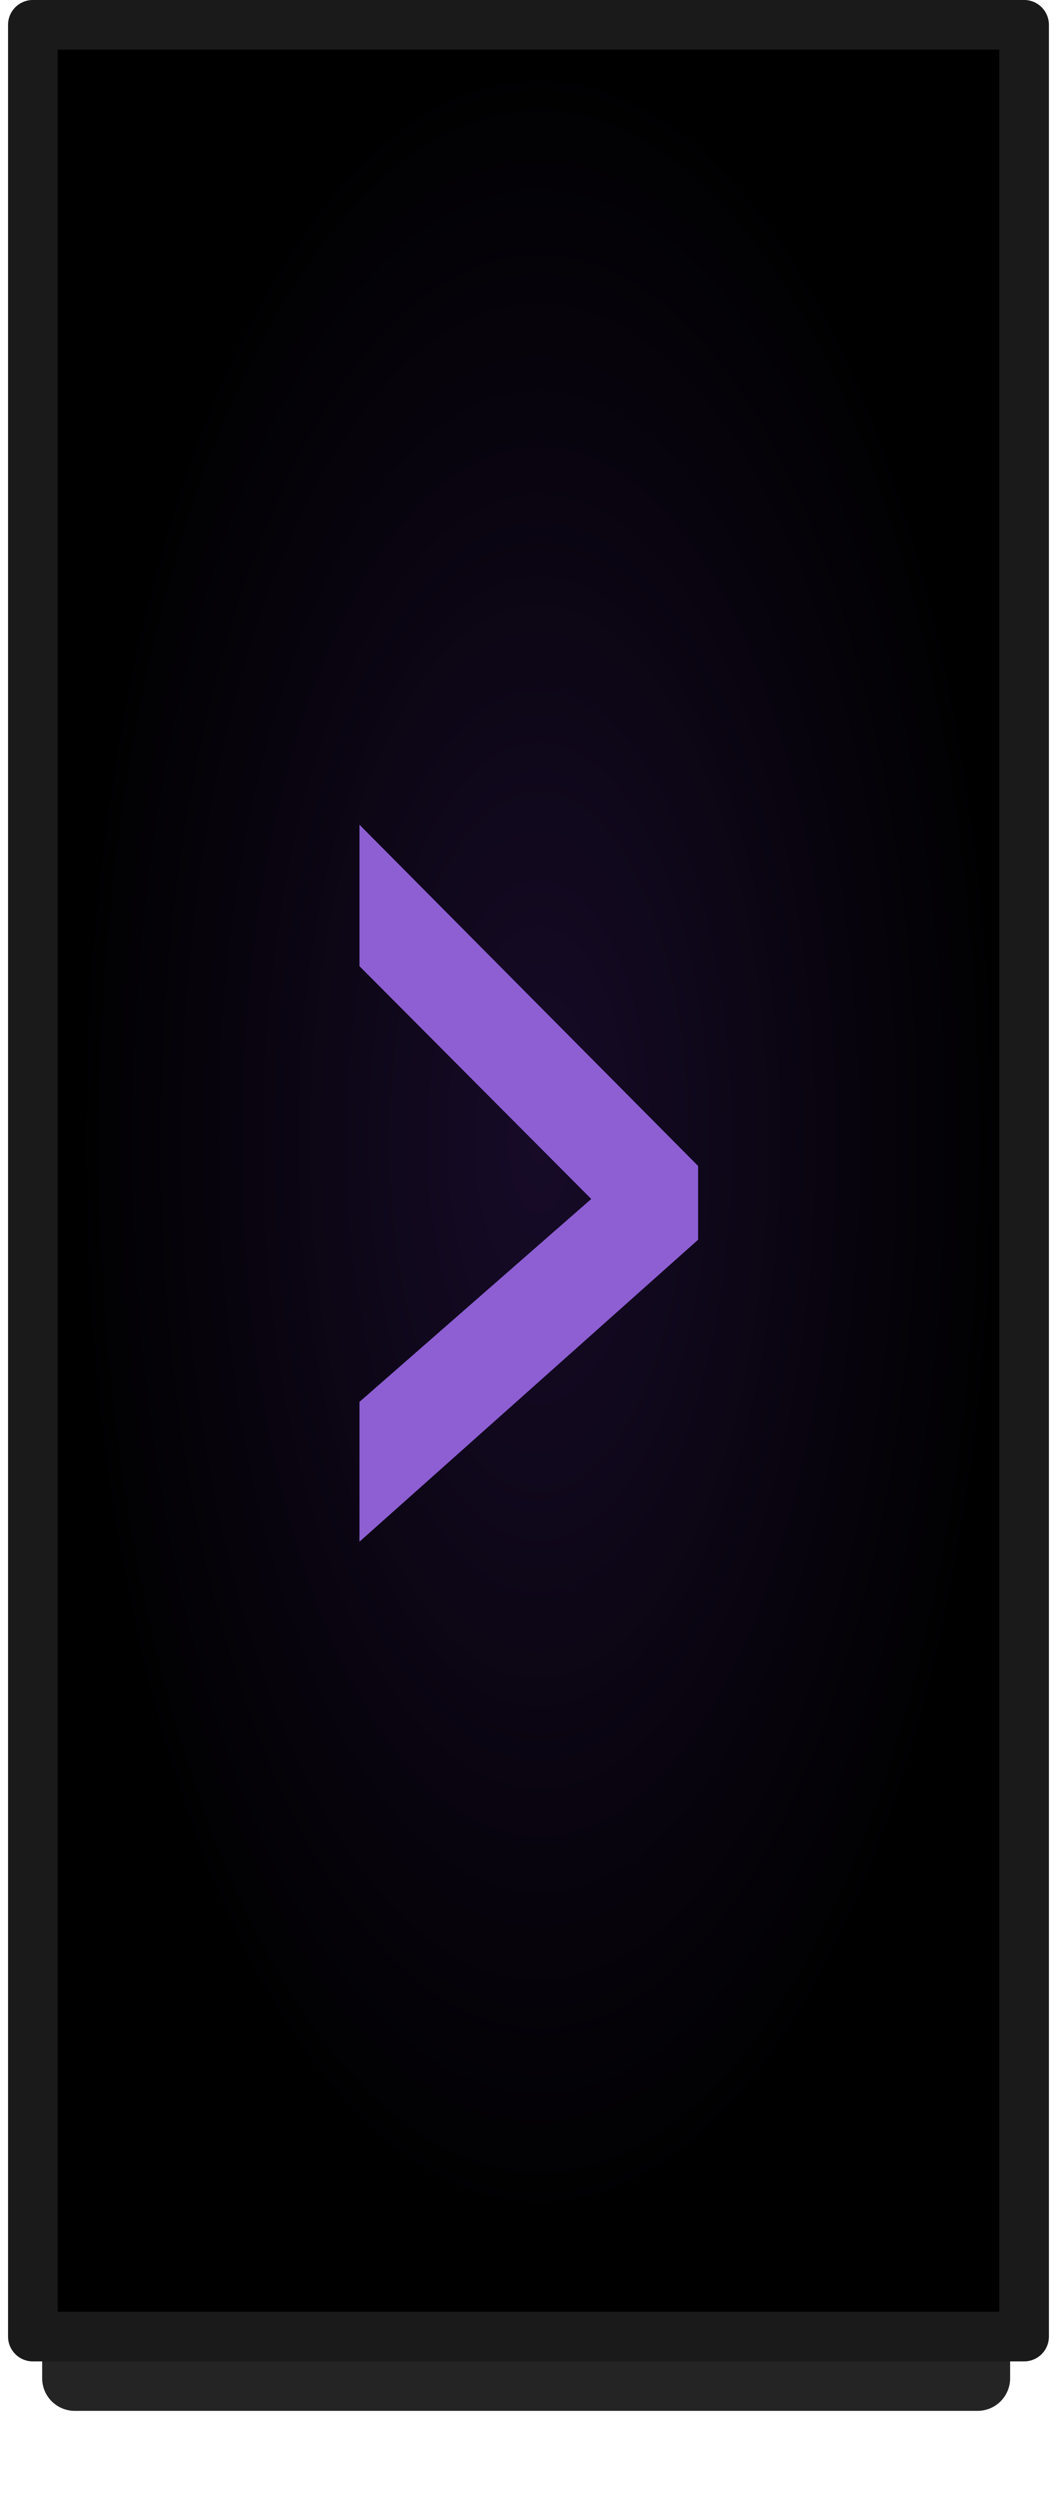 <?xml version="1.0" encoding="UTF-8" standalone="no"?>
<!-- Created with Inkscape (http://www.inkscape.org/) -->

<svg
   xmlns:dc="http://purl.org/dc/elements/1.1/"
   xmlns:cc="http://creativecommons.org/ns#"
   xmlns:rdf="http://www.w3.org/1999/02/22-rdf-syntax-ns#"
   xmlns:svg="http://www.w3.org/2000/svg"
   xmlns="http://www.w3.org/2000/svg"
   xmlns:xlink="http://www.w3.org/1999/xlink"
   xmlns:sodipodi="http://sodipodi.sourceforge.net/DTD/sodipodi-0.dtd"
   xmlns:inkscape="http://www.inkscape.org/namespaces/inkscape"
   width="22"
   height="52"
   viewBox="0 0 22 52"
   id="svg2"
   version="1.1"
   inkscape:version="0.91 r13725"
   sodipodi:docname="btn_beatloop_double.svg">
  <defs
     id="defs4">
    <linearGradient
       inkscape:collect="always"
       id="linearGradient4733">
      <stop
         style="stop-color:#170b28;stop-opacity:1"
         offset="0"
         id="stop4735" />
      <stop
         style="stop-color:#000000;stop-opacity:1"
         offset="1"
         id="stop4737" />
    </linearGradient>
    <radialGradient
       inkscape:collect="always"
       xlink:href="#linearGradient4733"
       id="radialGradient4725-4-0-0"
       cx="768.198"
       cy="171"
       fx="768.198"
       fy="171"
       r="24.597"
       gradientTransform="matrix(0.398,1.4803591e-5,-2.3325393e-5,0.931,-294.519,864.891)"
       gradientUnits="userSpaceOnUse" />
    <pattern
       y="0"
       x="0"
       height="6"
       width="6"
       patternUnits="userSpaceOnUse"
       id="EMFhbasepattern" />
  </defs>
  <sodipodi:namedview
     id="base"
     pagecolor="#ffffff"
     bordercolor="#666666"
     borderopacity="1.0"
     inkscape:pageopacity="0.0"
     inkscape:pageshadow="2"
     inkscape:zoom="7.2407734"
     inkscape:cx="9.4925914"
     inkscape:cy="36.225093"
     inkscape:document-units="px"
     inkscape:current-layer="layer1"
     showgrid="false"
     units="px"
     inkscape:window-width="1920"
     inkscape:window-height="1028"
     inkscape:window-x="-8"
     inkscape:window-y="-8"
     inkscape:window-maximized="1"
     showguides="false" />
  <g
     inkscape:label="Layer 1"
     inkscape:groupmode="layer"
     id="layer1"
     transform="translate(0,-1000.362)">
    <rect
       style="opacity:0.859;fill:none;fill-opacity:1;stroke:#000000;stroke-width:1.357;stroke-linecap:round;stroke-linejoin:round;stroke-miterlimit:4;stroke-dasharray:none;stroke-dashoffset:0;stroke-opacity:1"
       id="rect4183-39-0-0-1-8-7-0"
       width="18.79"
       height="46.462"
       x="1.556"
       y="1003.367" />
    <rect
       style="opacity:1;fill:url(#radialGradient4725-4-0-0);fill-opacity:1;stroke:none;stroke-width:1.029;stroke-linecap:round;stroke-linejoin:round;stroke-miterlimit:4;stroke-dasharray:none;stroke-dashoffset:0;stroke-opacity:1"
       id="rect4183-39-0-0-1-8-1"
       width="20.657"
       height="47.914"
       x="0.672"
       y="1000.985" />
    <rect
       style="opacity:1;fill:none;fill-opacity:1;stroke:#1a1a1a;stroke-width:1.033;stroke-linecap:round;stroke-linejoin:round;stroke-miterlimit:4;stroke-dasharray:none;stroke-dashoffset:0;stroke-opacity:1"
       id="rect4183-39-0-0-1-8-78-5"
       width="20.631"
       height="48.084"
       x="0.684"
       y="-1048.962"
       transform="scale(1,-1)" />
    <g
       transform="matrix(-0.895,0,0,1.646,-1.221,-244.829)"
       style="font-style:normal;font-variant:normal;font-weight:normal;font-stretch:normal;font-size:19.888px;line-height:100%;font-family:'Estrangelo Edessa';-inkscape-font-specification:'Estrangelo Edessa, Normal';text-align:start;letter-spacing:0px;word-spacing:0px;writing-mode:lr-tb;text-anchor:start;fill:#8d5fd3;fill-opacity:1;stroke:none;stroke-width:1px;stroke-linecap:butt;stroke-linejoin:miter;stroke-opacity:1"
       id="text4146-0">
      <path
         d="m -9.724,775.977 -7.875,-3.816 0,-0.932 7.875,-4.312 0,1.787 -5.39,2.942 5.39,2.564 0,1.767 z"
         id="path4151-6"
         inkscape:connector-curvature="0"
         style="fill:#8d5fd3;fill-opacity:1" />
    </g>
  </g>
</svg>
